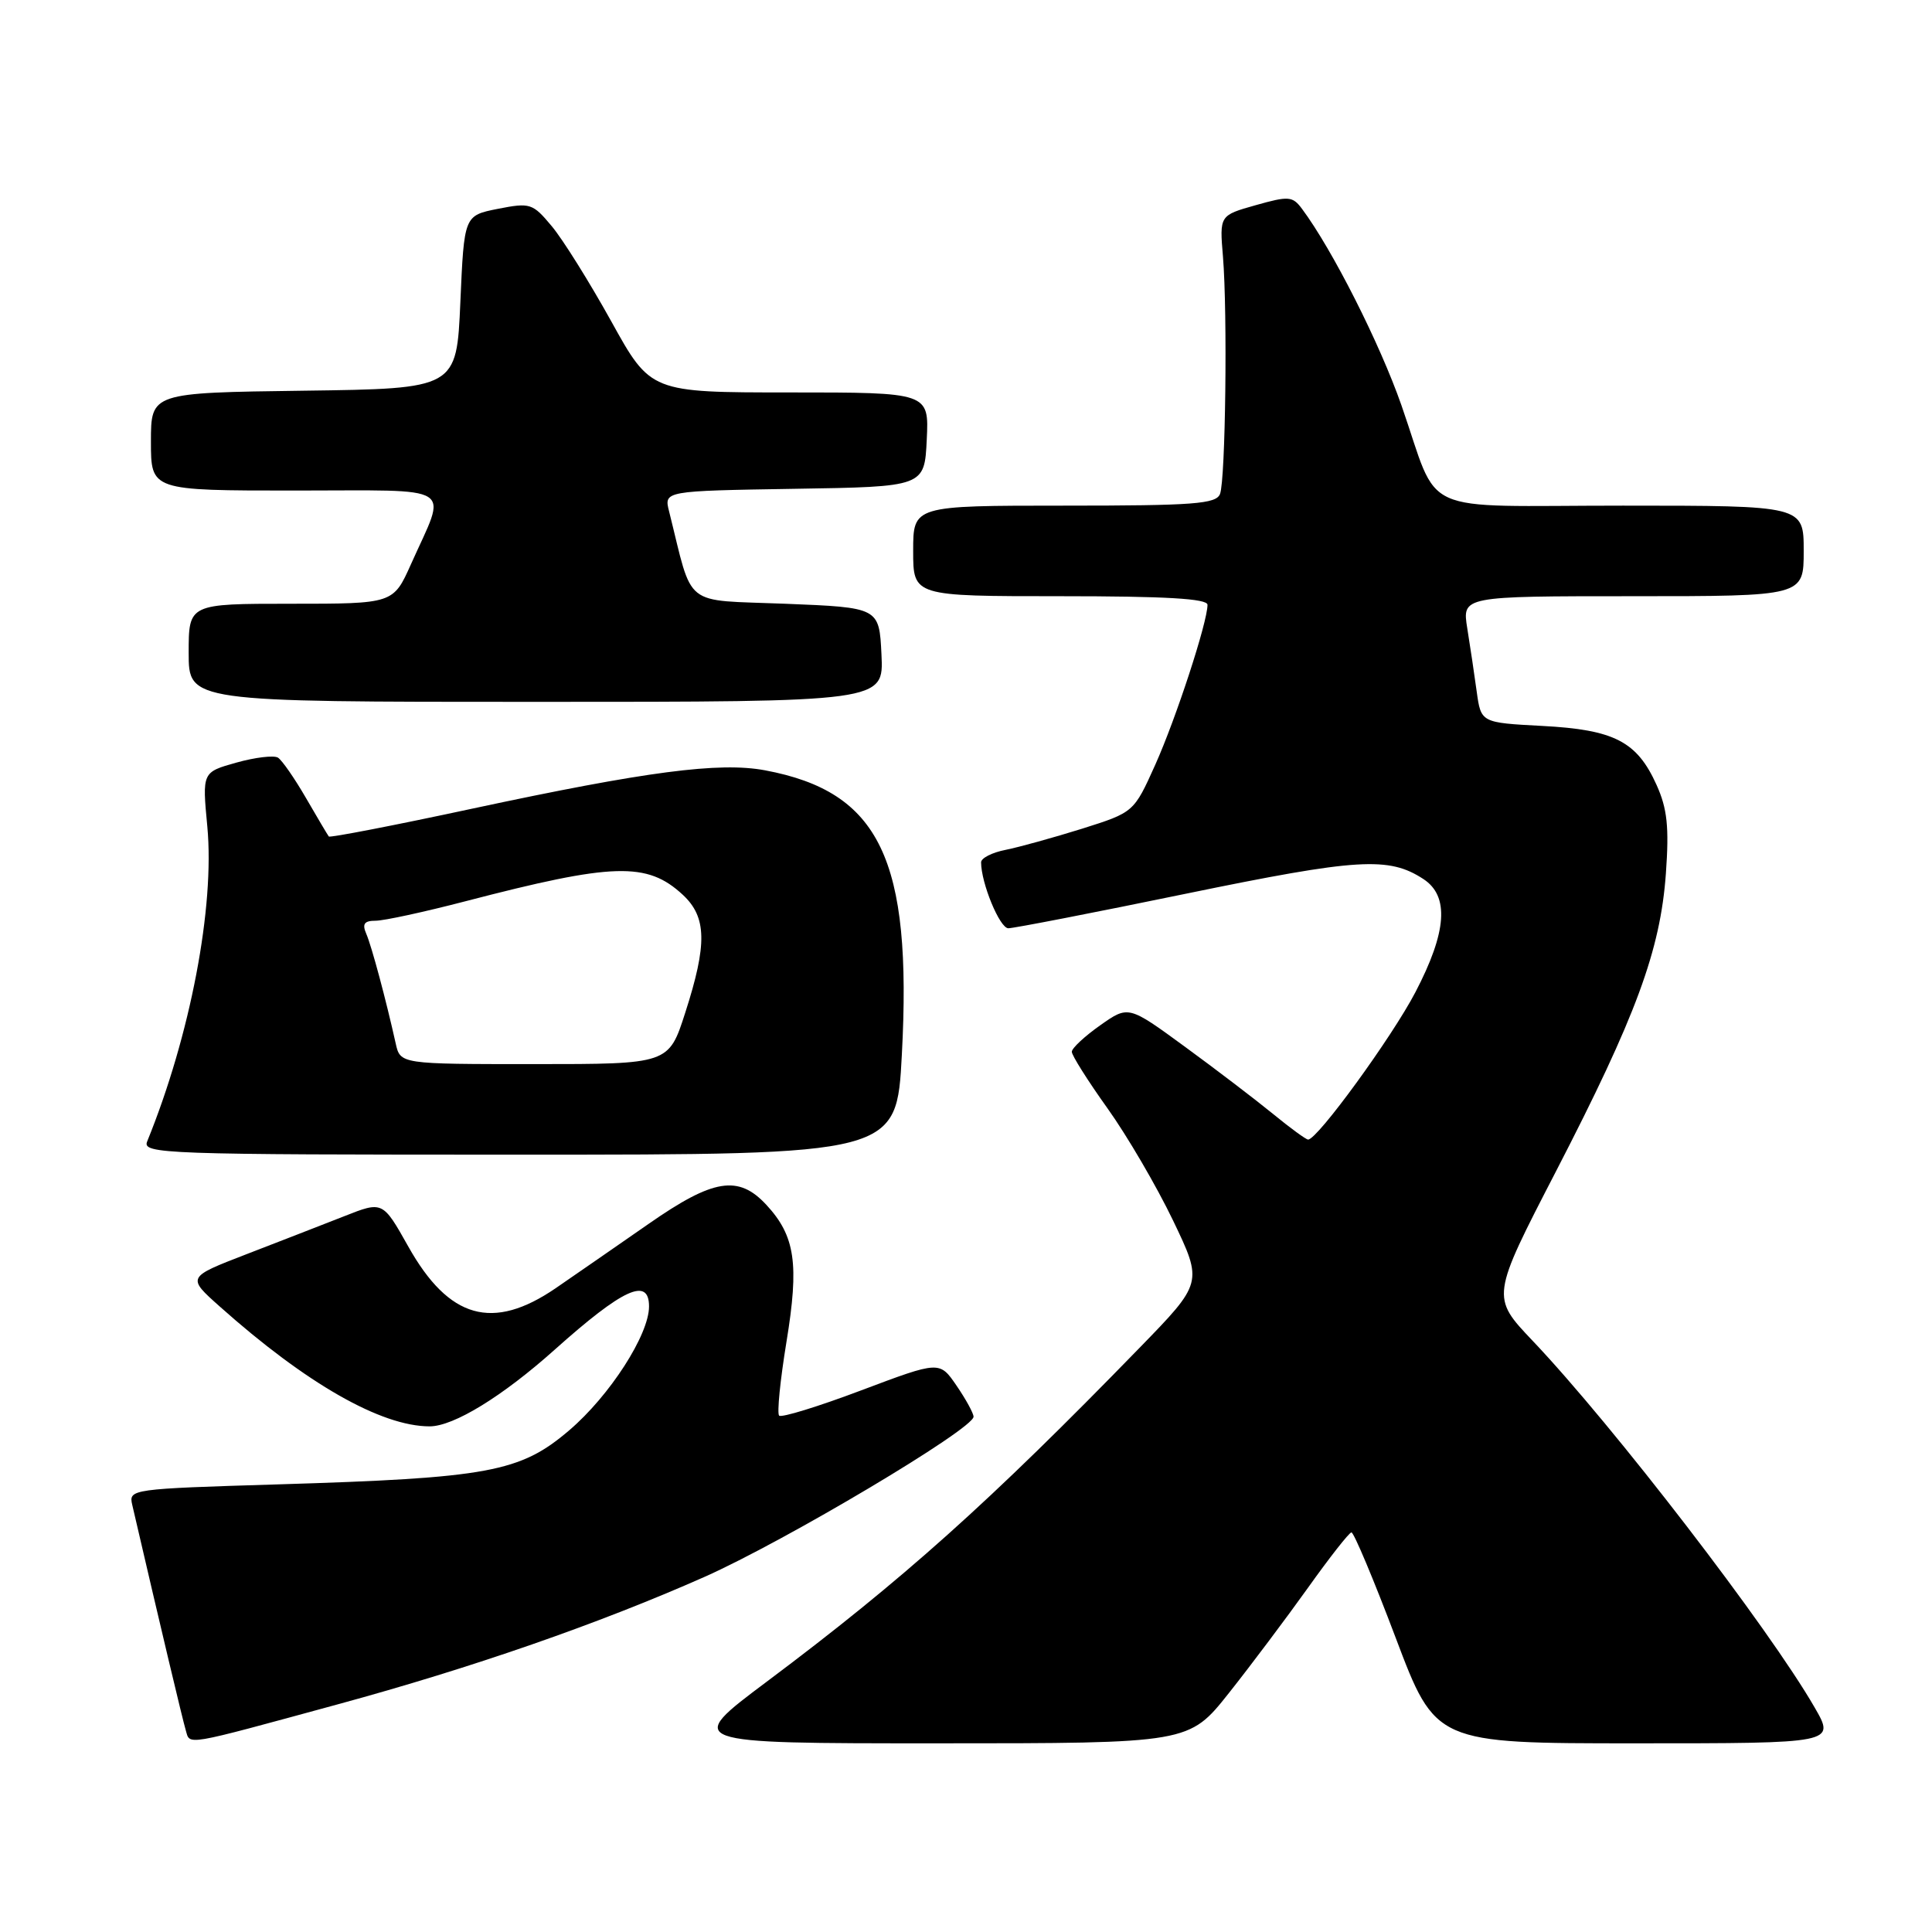 <?xml version="1.0" encoding="UTF-8" standalone="no"?>
<!DOCTYPE svg PUBLIC "-//W3C//DTD SVG 1.1//EN" "http://www.w3.org/Graphics/SVG/1.1/DTD/svg11.dtd" >
<svg xmlns="http://www.w3.org/2000/svg" xmlns:xlink="http://www.w3.org/1999/xlink" version="1.1" viewBox="0 0 256 256">
 <g >
 <path fill="currentColor"
d=" M 44.73 225.84 C 62.55 220.99 79.35 215.15 93.32 208.96 C 103.98 204.23 129.00 189.34 129.00 187.72 C 129.00 187.27 127.99 185.42 126.75 183.61 C 124.50 180.32 124.50 180.32 114.14 184.22 C 108.45 186.37 103.54 187.88 103.24 187.58 C 102.94 187.28 103.38 182.88 104.21 177.81 C 105.91 167.46 105.37 163.77 101.54 159.64 C 97.84 155.65 94.52 156.19 85.93 162.18 C 81.84 165.02 76.32 168.85 73.65 170.68 C 65.30 176.40 59.49 174.77 54.10 165.17 C 50.71 159.14 50.71 159.14 45.60 161.16 C 42.80 162.26 36.96 164.53 32.63 166.20 C 24.76 169.24 24.76 169.24 29.13 173.13 C 40.57 183.33 50.50 189.00 56.93 189.00 C 60.11 189.00 66.58 185.03 73.50 178.84 C 82.56 170.74 86.00 169.17 86.00 173.11 C 86.00 176.86 80.80 184.93 75.43 189.52 C 68.93 195.07 64.77 195.84 36.77 196.69 C 17.36 197.28 17.04 197.32 17.52 199.39 C 21.30 215.69 24.19 227.84 24.61 229.25 C 25.21 231.27 24.10 231.46 44.73 225.84 Z  M 162.84 224.33 C 165.75 220.66 170.46 214.38 173.32 210.38 C 176.17 206.38 178.76 203.08 179.07 203.05 C 179.38 203.02 182.02 209.30 184.93 217.00 C 190.22 231.00 190.22 231.00 216.70 231.00 C 243.19 231.00 243.19 231.00 240.45 226.25 C 234.39 215.73 213.74 188.88 203.10 177.68 C 197.57 171.86 197.57 171.86 206.19 155.18 C 216.79 134.65 220.01 125.93 220.74 115.73 C 221.18 109.56 220.92 107.15 219.50 104.00 C 216.91 98.25 213.90 96.69 204.37 96.19 C 196.24 95.76 196.24 95.76 195.67 91.63 C 195.36 89.36 194.80 85.59 194.42 83.25 C 193.74 79.00 193.74 79.00 216.37 79.00 C 239.00 79.00 239.00 79.00 239.00 73.00 C 239.00 67.00 239.00 67.00 215.04 67.00 C 187.35 67.00 190.89 68.60 185.70 53.71 C 182.84 45.52 176.55 33.07 172.52 27.67 C 171.27 25.99 170.76 25.95 166.38 27.19 C 161.59 28.54 161.59 28.54 162.05 34.02 C 162.66 41.49 162.39 63.54 161.66 65.45 C 161.15 66.78 158.20 67.00 141.03 67.00 C 121.00 67.00 121.00 67.00 121.00 73.00 C 121.00 79.00 121.00 79.00 140.50 79.00 C 154.45 79.00 160.00 79.32 160.00 80.14 C 160.00 82.44 155.84 95.17 153.08 101.33 C 150.24 107.64 150.24 107.64 143.37 109.81 C 139.59 110.99 135.04 112.25 133.25 112.61 C 131.46 112.96 130.00 113.70 130.00 114.26 C 130.00 117.01 132.47 123.00 133.61 123.00 C 134.32 123.00 144.94 120.94 157.20 118.41 C 179.98 113.72 184.02 113.48 188.61 116.48 C 192.06 118.74 191.73 123.46 187.55 131.47 C 184.44 137.43 174.57 151.00 173.33 151.00 C 173.06 151.00 170.96 149.47 168.67 147.59 C 166.38 145.72 161.13 141.71 157.01 138.70 C 149.52 133.22 149.52 133.22 145.78 135.86 C 143.72 137.31 142.03 138.89 142.02 139.36 C 142.01 139.83 144.14 143.21 146.75 146.86 C 149.36 150.51 153.27 157.21 155.44 161.73 C 159.39 169.97 159.39 169.97 150.94 178.65 C 131.13 199.03 119.60 209.35 101.60 222.83 C 90.69 231.00 90.69 231.00 124.12 231.00 C 157.55 231.00 157.55 231.00 162.84 224.33 Z  M 119.50 139.75 C 120.88 113.84 116.58 104.92 101.37 102.07 C 95.32 100.94 85.64 102.21 62.67 107.13 C 52.31 109.36 43.72 111.02 43.57 110.84 C 43.42 110.65 42.06 108.36 40.55 105.75 C 39.04 103.14 37.37 100.73 36.83 100.39 C 36.28 100.06 33.81 100.35 31.32 101.05 C 26.79 102.32 26.79 102.32 27.47 109.51 C 28.47 120.17 25.22 137.20 19.50 151.25 C 18.83 152.90 21.56 153.00 68.79 153.00 C 118.80 153.00 118.80 153.00 119.50 139.75 Z  M 116.80 86.75 C 116.50 80.50 116.50 80.50 104.06 80.00 C 90.29 79.45 91.90 80.72 88.66 67.77 C 87.97 65.05 87.97 65.05 105.24 64.77 C 122.50 64.50 122.50 64.50 122.80 58.25 C 123.10 52.00 123.10 52.00 104.65 52.00 C 86.21 52.00 86.21 52.00 80.99 42.57 C 78.11 37.38 74.57 31.71 73.11 29.97 C 70.58 26.94 70.26 26.83 65.98 27.67 C 61.50 28.56 61.50 28.56 61.00 40.03 C 60.50 51.50 60.50 51.50 40.25 51.77 C 20.00 52.04 20.00 52.04 20.00 58.52 C 20.00 65.00 20.00 65.00 39.07 65.00 C 60.82 65.00 59.26 64.01 54.46 74.75 C 52.11 80.00 52.11 80.00 38.56 80.00 C 25.00 80.00 25.00 80.00 25.00 86.50 C 25.00 93.00 25.00 93.00 71.05 93.00 C 117.10 93.00 117.10 93.00 116.80 86.75 Z  M 52.43 138.25 C 51.15 132.49 49.26 125.43 48.54 123.75 C 47.96 122.42 48.26 122.00 49.78 122.00 C 50.88 122.00 56.22 120.84 61.64 119.43 C 81.30 114.31 85.74 114.18 90.47 118.56 C 93.65 121.51 93.73 125.10 90.80 134.18 C 88.61 141.00 88.61 141.00 70.82 141.00 C 53.04 141.00 53.04 141.00 52.43 138.25 Z "/>
</g>
</svg>